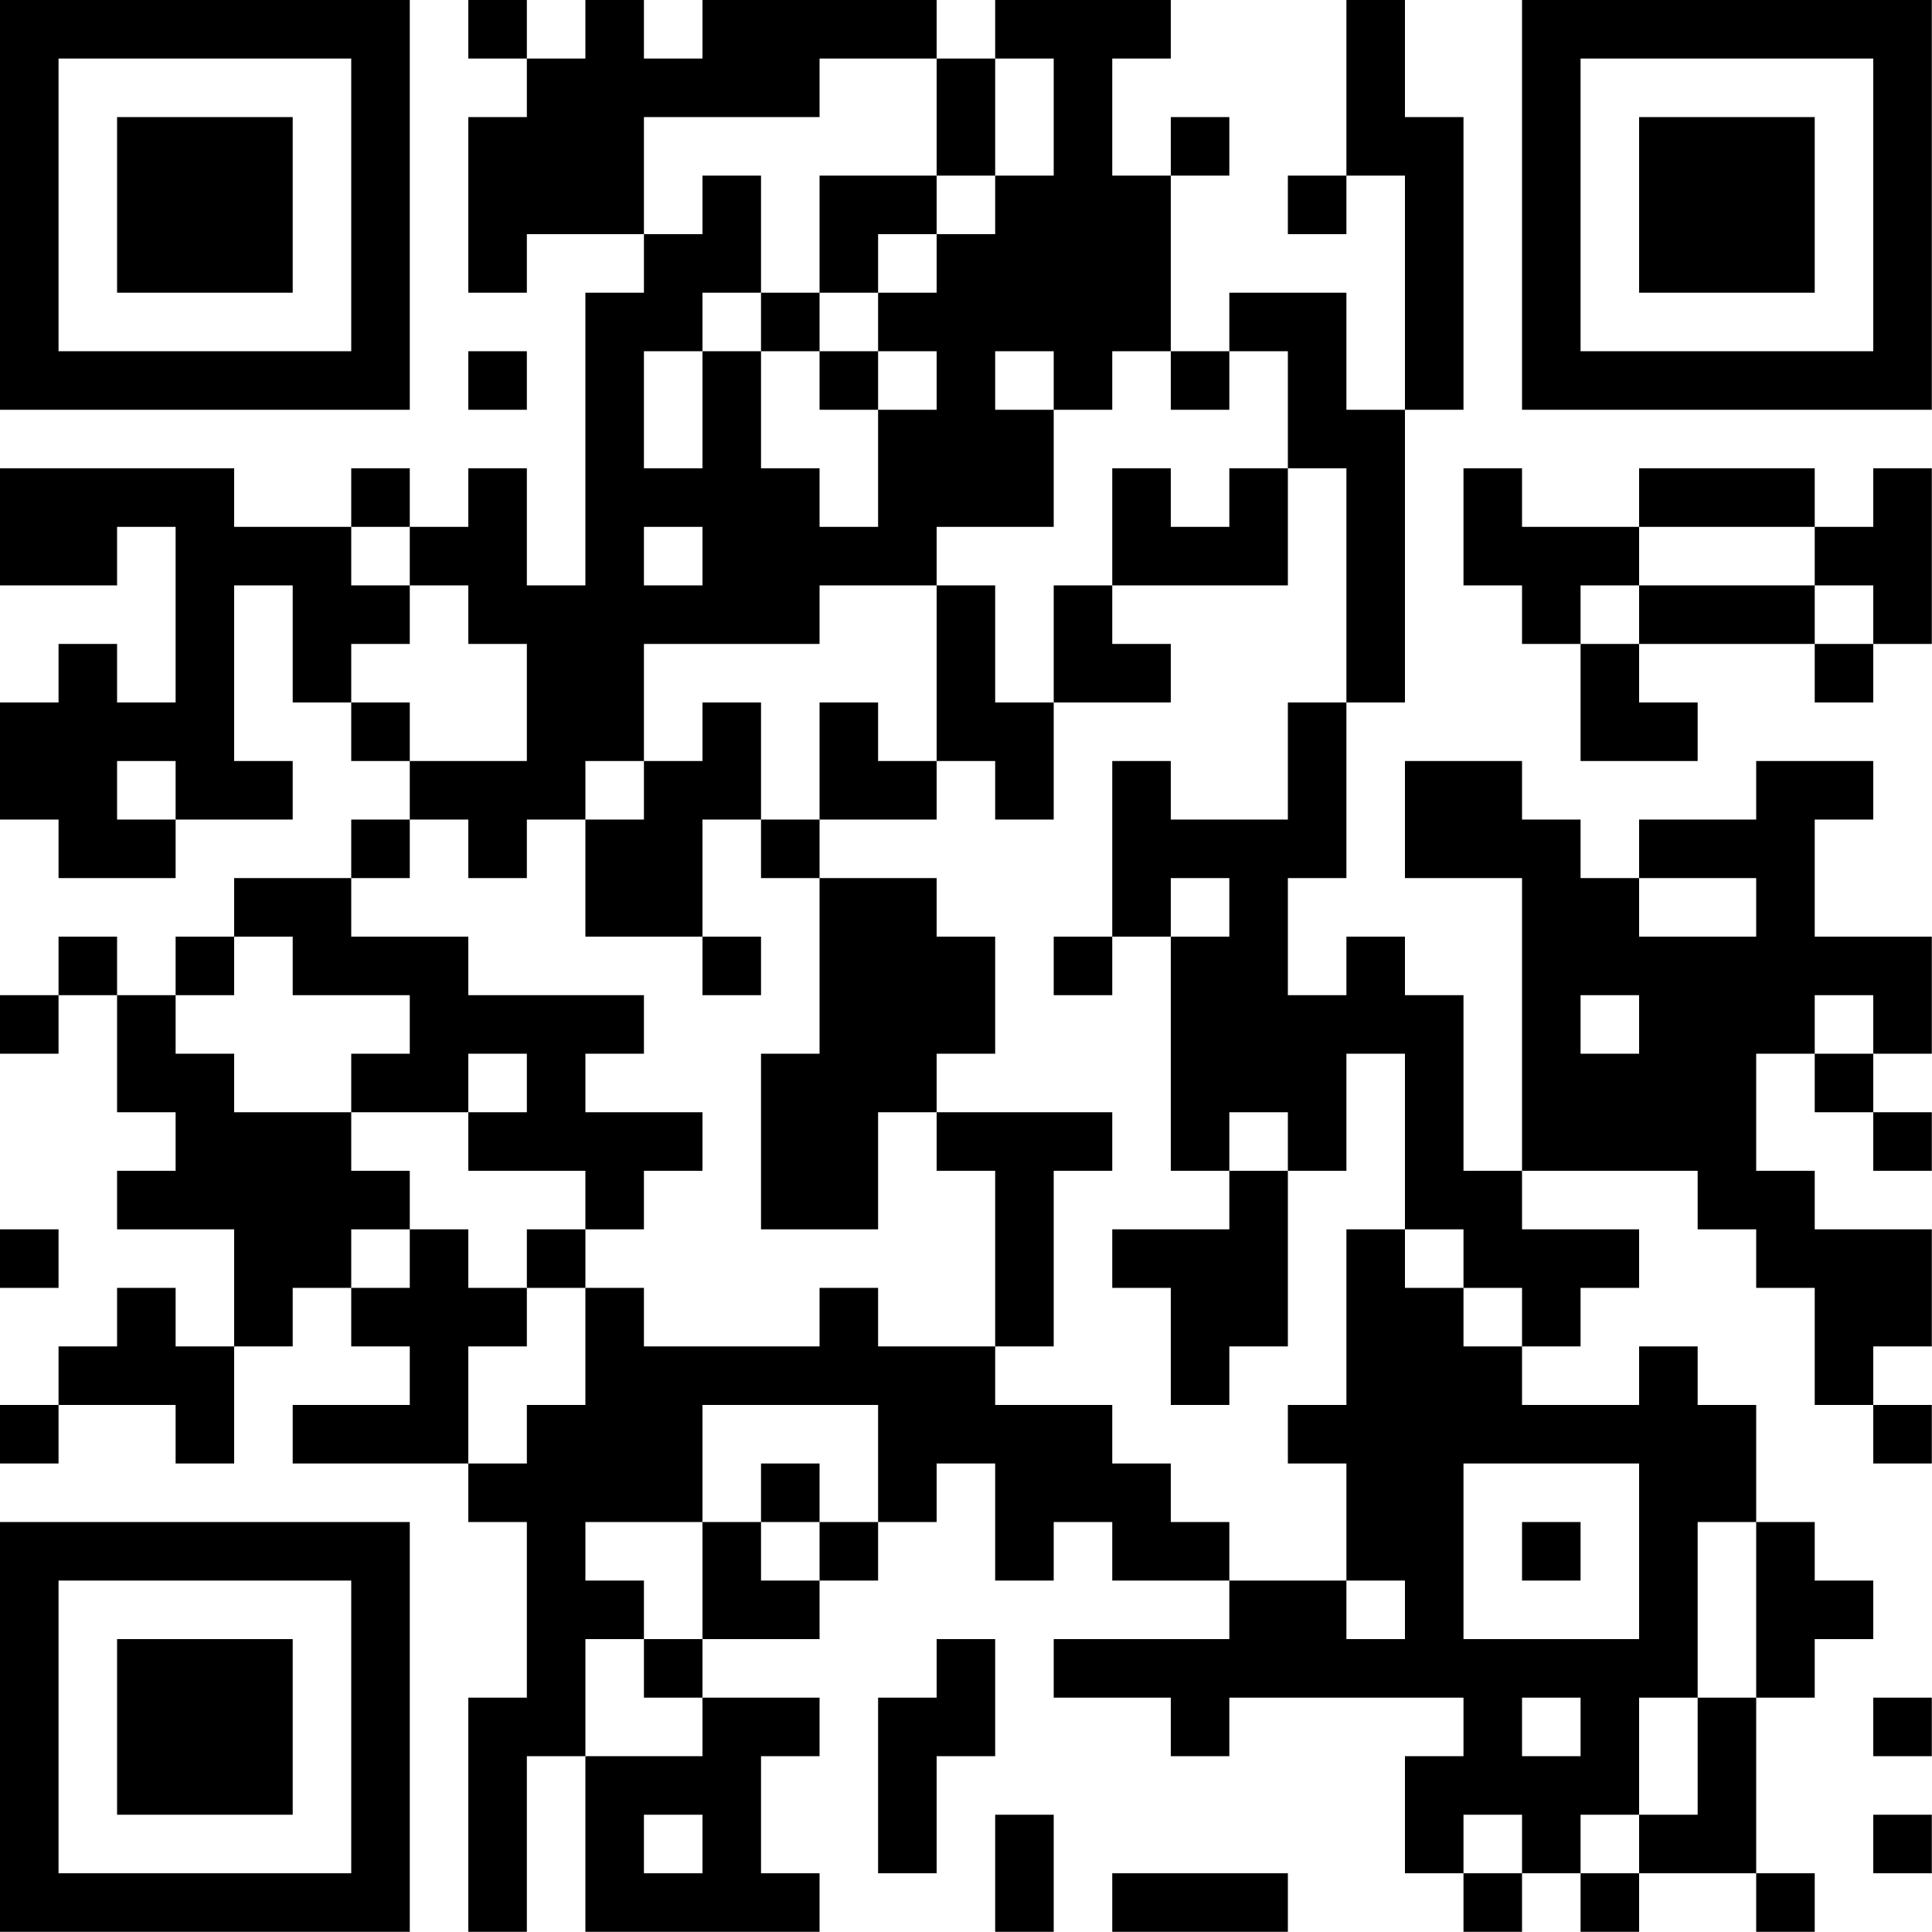 <?xml version="1.0" encoding="UTF-8"?>
<svg xmlns="http://www.w3.org/2000/svg" version="1.1" width="100" height="100" viewBox="0 0 100 100"><rect x="0" y="0" width="100" height="100" fill="#ffffff"/><g transform="scale(3.03)"><g transform="translate(0,0)"><path fill-rule="evenodd" d="M8 0L8 1L9 1L9 2L8 2L8 5L9 5L9 4L11 4L11 5L10 5L10 10L9 10L9 8L8 8L8 9L7 9L7 8L6 8L6 9L4 9L4 8L0 8L0 10L2 10L2 9L3 9L3 12L2 12L2 11L1 11L1 12L0 12L0 14L1 14L1 15L3 15L3 14L5 14L5 13L4 13L4 10L5 10L5 12L6 12L6 13L7 13L7 14L6 14L6 15L4 15L4 16L3 16L3 17L2 17L2 16L1 16L1 17L0 17L0 18L1 18L1 17L2 17L2 19L3 19L3 20L2 20L2 21L4 21L4 23L3 23L3 22L2 22L2 23L1 23L1 24L0 24L0 25L1 25L1 24L3 24L3 25L4 25L4 23L5 23L5 22L6 22L6 23L7 23L7 24L5 24L5 25L8 25L8 26L9 26L9 29L8 29L8 33L9 33L9 30L10 30L10 33L14 33L14 32L13 32L13 30L14 30L14 29L12 29L12 28L14 28L14 27L15 27L15 26L16 26L16 25L17 25L17 27L18 27L18 26L19 26L19 27L21 27L21 28L18 28L18 29L20 29L20 30L21 30L21 29L25 29L25 30L24 30L24 32L25 32L25 33L26 33L26 32L27 32L27 33L28 33L28 32L30 32L30 33L31 33L31 32L30 32L30 29L31 29L31 28L32 28L32 27L31 27L31 26L30 26L30 24L29 24L29 23L28 23L28 24L26 24L26 23L27 23L27 22L28 22L28 21L26 21L26 20L29 20L29 21L30 21L30 22L31 22L31 24L32 24L32 25L33 25L33 24L32 24L32 23L33 23L33 21L31 21L31 20L30 20L30 18L31 18L31 19L32 19L32 20L33 20L33 19L32 19L32 18L33 18L33 16L31 16L31 14L32 14L32 13L30 13L30 14L28 14L28 15L27 15L27 14L26 14L26 13L24 13L24 15L26 15L26 20L25 20L25 17L24 17L24 16L23 16L23 17L22 17L22 15L23 15L23 12L24 12L24 7L25 7L25 2L24 2L24 0L23 0L23 3L22 3L22 4L23 4L23 3L24 3L24 7L23 7L23 5L21 5L21 6L20 6L20 3L21 3L21 2L20 2L20 3L19 3L19 1L20 1L20 0L17 0L17 1L16 1L16 0L12 0L12 1L11 1L11 0L10 0L10 1L9 1L9 0ZM14 1L14 2L11 2L11 4L12 4L12 3L13 3L13 5L12 5L12 6L11 6L11 8L12 8L12 6L13 6L13 8L14 8L14 9L15 9L15 7L16 7L16 6L15 6L15 5L16 5L16 4L17 4L17 3L18 3L18 1L17 1L17 3L16 3L16 1ZM14 3L14 5L13 5L13 6L14 6L14 7L15 7L15 6L14 6L14 5L15 5L15 4L16 4L16 3ZM8 6L8 7L9 7L9 6ZM17 6L17 7L18 7L18 9L16 9L16 10L14 10L14 11L11 11L11 13L10 13L10 14L9 14L9 15L8 15L8 14L7 14L7 15L6 15L6 16L8 16L8 17L11 17L11 18L10 18L10 19L12 19L12 20L11 20L11 21L10 21L10 20L8 20L8 19L9 19L9 18L8 18L8 19L6 19L6 18L7 18L7 17L5 17L5 16L4 16L4 17L3 17L3 18L4 18L4 19L6 19L6 20L7 20L7 21L6 21L6 22L7 22L7 21L8 21L8 22L9 22L9 23L8 23L8 25L9 25L9 24L10 24L10 22L11 22L11 23L14 23L14 22L15 22L15 23L17 23L17 24L19 24L19 25L20 25L20 26L21 26L21 27L23 27L23 28L24 28L24 27L23 27L23 25L22 25L22 24L23 24L23 21L24 21L24 22L25 22L25 23L26 23L26 22L25 22L25 21L24 21L24 18L23 18L23 20L22 20L22 19L21 19L21 20L20 20L20 16L21 16L21 15L20 15L20 16L19 16L19 13L20 13L20 14L22 14L22 12L23 12L23 8L22 8L22 6L21 6L21 7L20 7L20 6L19 6L19 7L18 7L18 6ZM19 8L19 10L18 10L18 12L17 12L17 10L16 10L16 13L15 13L15 12L14 12L14 14L13 14L13 12L12 12L12 13L11 13L11 14L10 14L10 16L12 16L12 17L13 17L13 16L12 16L12 14L13 14L13 15L14 15L14 18L13 18L13 21L15 21L15 19L16 19L16 20L17 20L17 23L18 23L18 20L19 20L19 19L16 19L16 18L17 18L17 16L16 16L16 15L14 15L14 14L16 14L16 13L17 13L17 14L18 14L18 12L20 12L20 11L19 11L19 10L22 10L22 8L21 8L21 9L20 9L20 8ZM25 8L25 10L26 10L26 11L27 11L27 13L29 13L29 12L28 12L28 11L31 11L31 12L32 12L32 11L33 11L33 8L32 8L32 9L31 9L31 8L28 8L28 9L26 9L26 8ZM6 9L6 10L7 10L7 11L6 11L6 12L7 12L7 13L9 13L9 11L8 11L8 10L7 10L7 9ZM11 9L11 10L12 10L12 9ZM28 9L28 10L27 10L27 11L28 11L28 10L31 10L31 11L32 11L32 10L31 10L31 9ZM2 13L2 14L3 14L3 13ZM28 15L28 16L30 16L30 15ZM18 16L18 17L19 17L19 16ZM27 17L27 18L28 18L28 17ZM31 17L31 18L32 18L32 17ZM21 20L21 21L19 21L19 22L20 22L20 24L21 24L21 23L22 23L22 20ZM0 21L0 22L1 22L1 21ZM9 21L9 22L10 22L10 21ZM12 24L12 26L10 26L10 27L11 27L11 28L10 28L10 30L12 30L12 29L11 29L11 28L12 28L12 26L13 26L13 27L14 27L14 26L15 26L15 24ZM13 25L13 26L14 26L14 25ZM25 25L25 28L28 28L28 25ZM26 26L26 27L27 27L27 26ZM29 26L29 29L28 29L28 31L27 31L27 32L28 32L28 31L29 31L29 29L30 29L30 26ZM16 28L16 29L15 29L15 32L16 32L16 30L17 30L17 28ZM26 29L26 30L27 30L27 29ZM32 29L32 30L33 30L33 29ZM11 31L11 32L12 32L12 31ZM17 31L17 33L18 33L18 31ZM25 31L25 32L26 32L26 31ZM32 31L32 32L33 32L33 31ZM19 32L19 33L22 33L22 32ZM0 0L0 7L7 7L7 0ZM1 1L1 6L6 6L6 1ZM2 2L2 5L5 5L5 2ZM26 0L26 7L33 7L33 0ZM27 1L27 6L32 6L32 1ZM28 2L28 5L31 5L31 2ZM0 26L0 33L7 33L7 26ZM1 27L1 32L6 32L6 27ZM2 28L2 31L5 31L5 28Z" fill="#000000"/></g></g></svg>
